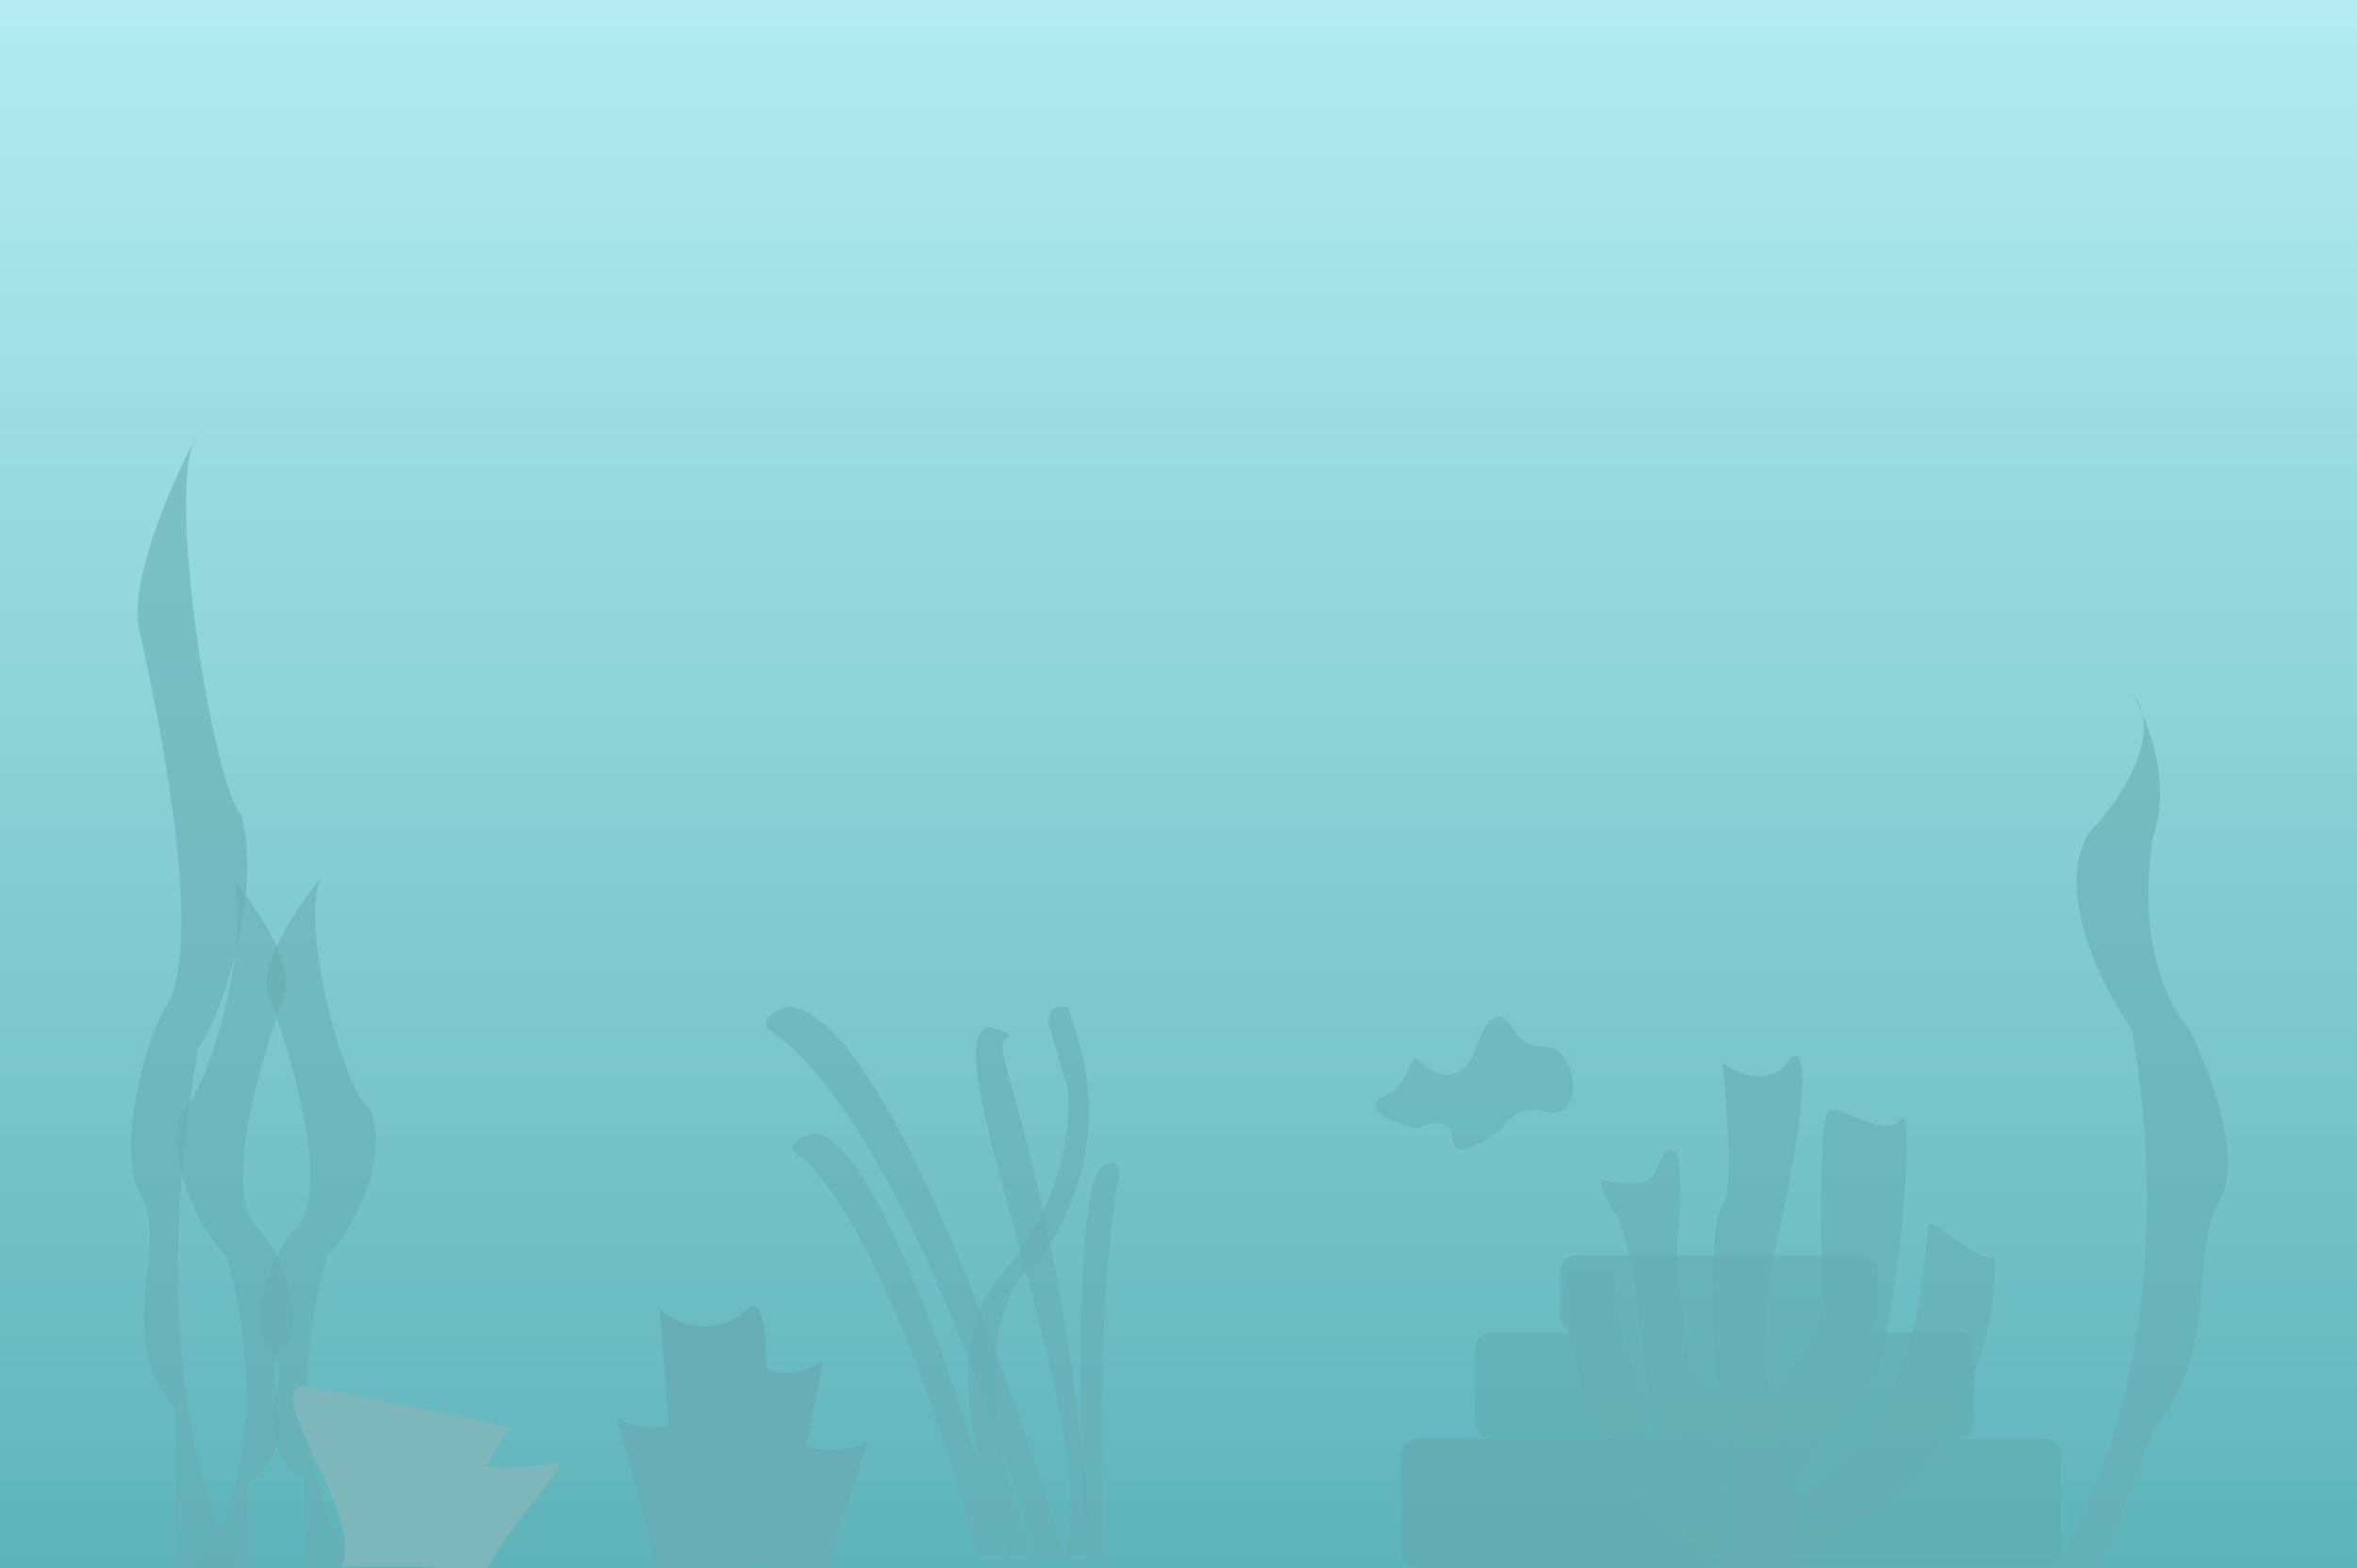 <svg width="1440" height="958" viewBox="0 0 1440 958" fill="none" xmlns="http://www.w3.org/2000/svg">
<path d="M0 0H1440V960H0V0Z" fill="url(#paint0_linear_169_3014)"/>
<path d="M1241 977C1274.83 938.5 1334.5 815 1302.5 629C1284.83 604.167 1254.8 545.4 1276 509C1290.94 493.778 1314.72 461.107 1308.89 435.903C1306.68 430.715 1304.44 426.313 1302.5 423C1305.77 426.951 1307.82 431.303 1308.89 435.903C1316.89 454.73 1324.47 483.913 1316 509C1310.67 533.833 1307.5 592.6 1337.5 629C1349.83 653.167 1370.8 707.9 1356 733.5C1337.5 765.5 1356 826.692 1316 872.5L1276 977H1241Z" fill="#67AFB4" fill-opacity="0.59"/>
<path d="M100 977C133.671 952.921 170.072 883.184 138.225 766.852C120.643 751.321 100 704.934 111.852 677.727C128.529 667.049 156.279 559.921 141.086 535.258C139.961 533.921 138.992 532.821 138.225 532C139.311 532.824 140.262 533.92 141.086 535.258C153.105 549.543 182.885 590.941 173.057 609.242C167.749 624.773 129.856 730.014 159.712 752.78C171.986 767.895 187.786 807.131 173.057 823.142C154.646 843.156 191.468 876.424 151.66 905.074V977H100Z" fill="#67AFB4" fill-opacity="0.59"/>
<path d="M159.381 976.5C125.548 938 88.971 826.5 120.971 640.5C138.638 615.667 159.381 541.5 147.471 498C130.714 480.926 102.83 309.642 118.096 270.209C119.227 268.071 120.201 266.312 120.971 265C119.88 266.318 118.925 268.069 118.096 270.209C106.02 293.049 76.096 359.239 85.971 388.5C91.305 413.333 129.381 581.6 99.381 618C87.048 642.167 71.171 704.9 85.971 730.5C104.471 762.5 67.471 815.692 107.471 861.5V976.5H159.381Z" fill="#67AFB4" fill-opacity="0.59"/>
<path d="M238 977C204.329 952.921 167.928 883.184 199.775 766.852C217.357 751.321 238 704.934 226.147 677.727C209.471 667.049 181.721 559.921 196.914 535.258C198.039 533.921 199.008 532.821 199.775 532C198.689 532.824 197.738 533.92 196.914 535.258C184.895 549.543 155.115 590.941 164.943 609.242C170.25 624.773 208.144 730.014 178.288 752.78C166.014 767.895 150.214 807.131 164.943 823.142C183.354 843.156 146.532 876.424 186.34 905.074V977H238Z" fill="#67AFB4" fill-opacity="0.59"/>
<path d="M1050 889C1050 883.477 1045.52 879 1040 879H866C860.477 879 856 883.477 856 889V948C856 953.523 860.477 958 866 958H1040C1045.52 958 1050 953.523 1050 948V889Z" fill="#62ABAF" fill-opacity="0.52"/>
<path d="M1147 777C1147 771.477 1142.52 767 1137 767H963C957.477 767 953 771.477 953 777V804C953 809.523 957.477 814 963 814H1137C1142.52 814 1147 809.523 1147 804V777Z" fill="#62ABAF" fill-opacity="0.52"/>
<path d="M1206 824C1206 818.477 1201.52 814 1196 814H911C905.477 814 901 818.477 901 824V869C901 874.523 905.477 879 911 879H1196C1201.52 879 1206 874.523 1206 869V824Z" fill="#62ABAF" fill-opacity="0.52"/>
<path d="M1259 889C1259 883.477 1254.52 879 1249 879H866C860.477 879 856 883.477 856 889V948C856 953.523 860.477 958 866 958H1249C1254.52 958 1259 953.523 1259 948V889Z" fill="#62ABAF" fill-opacity="0.52"/>
<path d="M902.003 639.395C892.403 666.595 873.67 655.395 865.503 646.395C858.503 649.895 861.503 662.695 845.503 669.895C829.503 677.095 852.17 685.895 865.503 689.395C872.836 685.895 887.503 682.295 887.503 695.895C887.503 709.495 907.836 697.228 918.003 689.395C920.17 684.228 928.403 674.895 944.003 678.895C959.603 682.895 961.836 668.561 961.003 660.895C960.17 653.728 955.603 639.395 944.003 639.395C932.403 639.395 926.17 632.395 924.503 628.895C921.003 621.061 911.603 612.195 902.003 639.395Z" fill="#62AEB3" fill-opacity="0.49"/>
<path d="M611.156 779.408C572.696 822.295 599.358 911.144 617.496 950.207H629.647C587.806 833.016 615.559 778.784 634.93 770.68C681.948 701.487 662.929 644.139 652.363 615.465C643.382 613.594 641.269 617.542 640.212 624.191L652.363 665.333C654.653 685.489 649.616 736.521 611.156 779.408Z" fill="#67AFB4" fill-opacity="0.59"/>
<path d="M481.922 615C538.149 619.242 617.943 841.434 650.812 952H634.028C553.779 693.358 485.593 638.566 473.005 631.497C462.935 625.841 469.159 618.142 481.922 615Z" fill="#67AFB4" fill-opacity="0.59"/>
<path d="M497.375 692.08C536.178 695.329 591.246 865.519 613.929 950.207H597.633C542.252 752.099 495.196 710.131 486.509 704.715C479.559 700.383 488.567 694.487 497.375 692.08Z" fill="#67AFB4" fill-opacity="0.59"/>
<path d="M604.649 627.548C566.388 630.803 673.146 865.364 650.78 950.207H666.848C650.78 729.812 604.895 641.201 613.461 635.776C620.313 631.436 613.334 629.959 604.649 627.548Z" fill="#67AFB4" fill-opacity="0.59"/>
<path d="M672.898 712.914C656.12 729.931 659.708 877.681 663.6 949.429L674.764 950.229C669.107 832.961 677.982 748.358 683.127 720.715C684.803 706.384 677.006 709.543 672.898 712.914Z" fill="#67AFB4" fill-opacity="0.59"/>
<path d="M186.045 847C157.8 848.11 224.71 928.076 208.199 957H262.016C302.328 889.339 306.528 875.005 312.851 873.155C317.91 871.676 192.457 847.822 186.045 847Z" fill="#7DB7BB"/>
<path d="M242.975 882.5C217.5 867 270.276 936.49 258.617 957L296.5 959.5C324.965 911.522 353.5 890.613 336 894C289.5 903 247.502 883.083 242.975 882.5Z" fill="#7DB7BB"/>
<path d="M504.867 958L530 880.967C522.628 884.735 503.66 890.01 486.771 880.967C469.881 871.924 470.685 928.554 477.723 958H504.867Z" fill="#67AFB4"/>
<path d="M403 799.983L415.5 958H456.466C465.17 897.599 477.355 781.433 456.466 799.983C435.577 818.533 412.118 807.712 403 799.983Z" fill="#67AFB4"/>
<path d="M402 958.154L377 866.154C384.333 870.654 403.2 876.954 420 866.154C436.8 855.354 436 922.988 429 958.154H402Z" fill="#67AFB4"/>
<path d="M477.867 957L503 830.586C495.628 836.77 476.66 845.426 459.771 830.586C442.881 815.746 443.685 908.679 450.723 957H477.867Z" fill="#67AFB4"/>
<path d="M1113.32 797.853C1113.32 810.405 1093.24 840.738 1083.2 854.336L1053.85 862.703C1047.42 855.73 1030.68 839.692 1030.68 827.141C1030.68 811.451 1022.19 776.934 1025.28 752.877C1027.75 733.631 1026.31 714.176 1025.28 706.854C1023.22 703.368 1019.1 695.349 1012.15 714.176C1007.59 726.52 993.872 723.59 978.169 720.452C978.169 725.333 978.806 729.059 987.436 742.417C992.842 750.785 999.793 786.348 999.793 788.44C999.021 791.578 1007.05 846.805 1008.29 854.336C1010.52 867.933 1016.01 871.42 1019.1 875.255C1035.83 890.596 1065.44 920.232 1049.99 916.048C1030.68 910.818 1018.33 890.945 1012.15 886.761C1007.21 883.414 1002.88 863.749 1001.34 854.336C1000.72 844.294 993.872 824.351 990.526 815.635C986.819 784.675 986.664 774.842 981.258 774.842C981.258 777.98 958.861 775.888 955.772 776.934L955 782.164V789.486L955.772 803.083C960.097 818.982 965.812 843.876 968.129 854.336C968.747 861.866 977.139 871.42 981.258 875.255C985.583 879.439 992.328 893.734 995.159 900.358C995.159 914.583 1037.38 946.729 1058.49 961.024H1088.61C1099.73 961.024 1116.41 940.105 1117.95 939.059C1120.27 938.013 1162.49 910.469 1171.24 900.358C1214.49 845.131 1220.67 788.788 1218.35 767.521C1211.56 774.215 1178.19 741.371 1178.19 748.693C1172.01 813.543 1165.84 820.865 1155.02 854.336C1146.37 881.112 1112.81 906.634 1097.1 916.048V905.588C1102.66 891.363 1132.37 854.336 1146.53 837.6C1161.2 792.624 1170.47 671.292 1161.2 683.843C1151.92 696.416 1124.13 674.429 1117.18 678.613C1110.23 682.797 1113.32 782.164 1113.32 797.853Z" fill="#67AFB4" fill-opacity="0.59"/>
<path d="M1091.7 649.327C1080.58 664.389 1060.8 655.603 1052.31 649.327C1055.14 675.476 1059.11 729.448 1052.31 736.142C1043.81 744.51 1045.36 838.647 1053.08 859.566C1059.26 876.302 1055.91 931.041 1053.08 955.795C1066.67 970.02 1086.55 964.86 1094.01 958.933C1094.01 927.903 1089.84 859.984 1082.43 853.29C1075.01 846.596 1079.34 796.808 1082.43 772.751C1105.6 673.384 1105.6 630.499 1091.7 649.327Z" fill="#67AFB4" fill-opacity="0.59"/>
<defs>
<linearGradient id="paint0_linear_169_3014" x1="720" y1="0" x2="720" y2="977" gradientUnits="userSpaceOnUse">
<stop stop-color="#B4ECF0"/>
<stop offset="1" stop-color="#5CB3B9"/>
</linearGradient>
</defs>
</svg>
